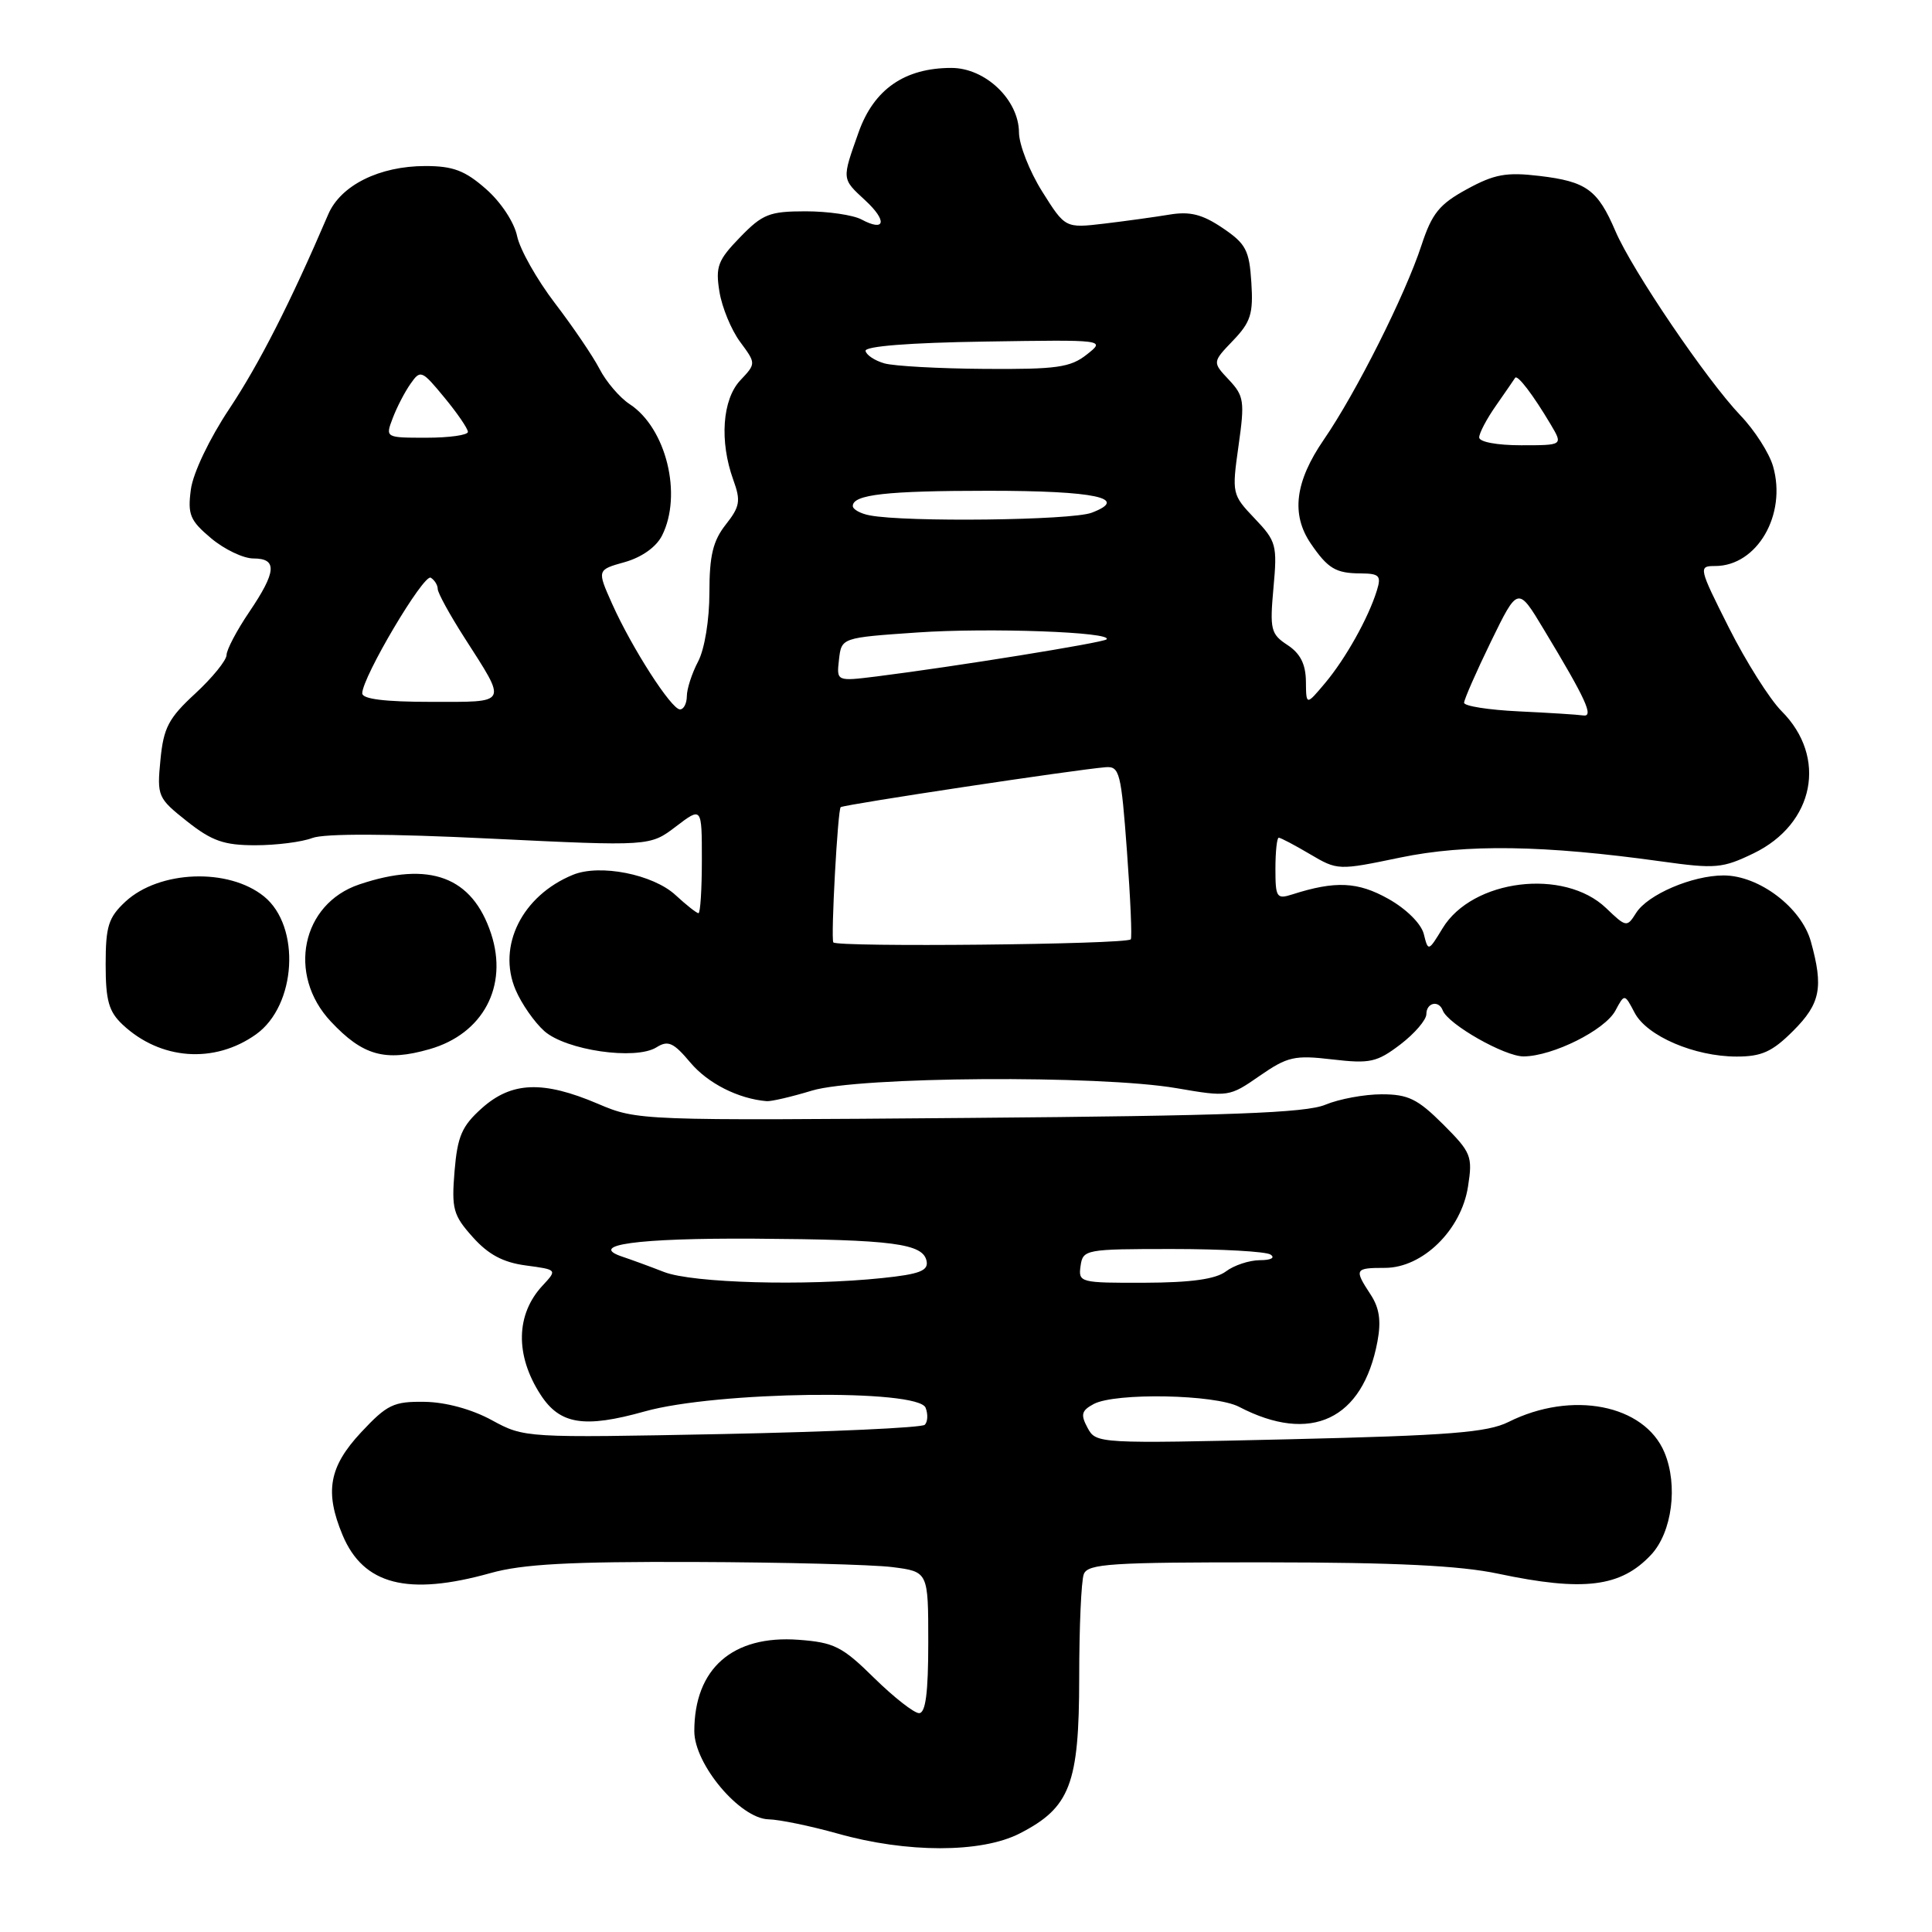 <?xml version="1.0" encoding="UTF-8" standalone="no"?>
<!DOCTYPE svg PUBLIC "-//W3C//DTD SVG 1.1//EN" "http://www.w3.org/Graphics/SVG/1.1/DTD/svg11.dtd" >
<svg xmlns="http://www.w3.org/2000/svg" xmlns:xlink="http://www.w3.org/1999/xlink" version="1.1" viewBox="0 0 256 256">
 <g >
 <path fill="currentColor"
d=" M 135.08 242.96 C 141.80 239.53 142.99 236.43 143.00 222.33 C 143.00 215.64 143.27 209.45 143.61 208.58 C 144.14 207.20 147.21 207.00 167.86 207.02 C 184.88 207.03 193.46 207.45 198.50 208.52 C 209.84 210.92 214.77 210.31 218.79 206.00 C 221.56 203.02 222.37 196.82 220.55 192.46 C 217.89 186.10 208.27 184.22 199.88 188.42 C 197.08 189.81 192.08 190.21 170.87 190.71 C 145.50 191.30 145.23 191.29 144.11 189.20 C 143.16 187.44 143.30 186.91 144.92 186.04 C 147.79 184.51 161.02 184.76 164.18 186.41 C 173.69 191.37 180.58 188.12 182.52 177.75 C 183.03 175.03 182.78 173.31 181.61 171.53 C 179.41 168.17 179.50 168.00 183.51 168.00 C 188.51 168.00 193.63 162.98 194.52 157.22 C 195.15 153.20 194.95 152.71 191.21 148.97 C 187.85 145.62 186.59 145.00 183.09 145.00 C 180.80 145.00 177.45 145.62 175.62 146.38 C 173.03 147.47 162.87 147.85 128.41 148.13 C 84.72 148.49 84.47 148.49 79.21 146.25 C 71.95 143.16 67.80 143.32 63.86 146.83 C 61.20 149.21 60.62 150.54 60.23 155.19 C 59.82 160.19 60.05 161.03 62.64 163.92 C 64.70 166.23 66.66 167.28 69.68 167.68 C 73.85 168.24 73.85 168.24 71.89 170.35 C 68.34 174.16 68.24 179.57 71.62 184.79 C 74.18 188.76 77.40 189.27 85.43 187.02 C 94.92 184.36 121.68 184.01 122.65 186.54 C 122.98 187.39 122.93 188.40 122.54 188.79 C 122.16 189.18 110.06 189.73 95.67 190.02 C 69.60 190.53 69.48 190.53 65.17 188.18 C 62.51 186.73 59.06 185.79 56.26 185.75 C 52.15 185.69 51.30 186.10 47.84 189.80 C 43.59 194.36 43.00 197.67 45.39 203.40 C 48.15 210.00 54.03 211.51 65.00 208.44 C 69.22 207.25 75.49 206.91 92.00 206.97 C 103.83 207.01 115.64 207.32 118.25 207.65 C 123.00 208.26 123.00 208.26 123.00 217.63 C 123.00 224.32 122.65 227.00 121.78 227.00 C 121.12 227.00 118.44 224.90 115.83 222.34 C 111.60 218.17 110.53 217.63 105.80 217.28 C 97.08 216.64 92.00 221.09 92.00 229.39 C 92.00 233.78 98.05 240.97 101.83 241.07 C 103.30 241.10 107.42 241.96 111.00 242.96 C 120.17 245.55 130.01 245.54 135.08 242.96 Z  M 107.59 144.51 C 113.74 142.65 145.66 142.43 155.90 144.19 C 162.76 145.37 162.89 145.35 166.92 142.55 C 170.61 140.00 171.53 139.79 176.55 140.38 C 181.54 140.96 182.44 140.76 185.55 138.40 C 187.45 136.95 189.00 135.14 189.00 134.38 C 189.00 132.86 190.64 132.48 191.17 133.88 C 191.86 135.72 199.39 140.00 201.89 139.98 C 205.75 139.95 212.66 136.50 214.05 133.91 C 215.26 131.65 215.26 131.65 216.60 134.20 C 218.22 137.29 224.54 140.00 230.12 140.00 C 233.43 140.00 234.84 139.36 237.60 136.60 C 241.22 132.98 241.64 130.85 239.95 124.76 C 238.70 120.26 233.08 116.00 228.39 116.00 C 224.23 116.00 218.30 118.54 216.78 120.99 C 215.58 122.89 215.48 122.88 212.82 120.33 C 207.26 115.00 195.10 116.49 191.15 123.00 C 189.27 126.09 189.24 126.10 188.66 123.76 C 188.31 122.39 186.35 120.44 183.96 119.10 C 179.92 116.83 176.94 116.69 171.25 118.51 C 169.16 119.18 169.00 118.93 169.00 115.12 C 169.00 112.85 169.20 111.00 169.44 111.00 C 169.69 111.00 171.55 111.98 173.58 113.18 C 177.24 115.34 177.32 115.34 185.54 113.63 C 194.28 111.82 204.55 111.97 220.20 114.15 C 227.29 115.14 228.25 115.06 232.36 113.07 C 240.43 109.16 242.17 100.33 236.06 94.22 C 234.49 92.64 231.35 87.67 229.09 83.18 C 225.07 75.19 225.03 75.00 227.27 75.00 C 232.82 75.00 236.78 68.20 234.94 61.79 C 234.44 60.04 232.50 57.01 230.63 55.06 C 226.13 50.34 216.28 35.83 214.05 30.62 C 211.70 25.13 210.21 24.05 203.97 23.31 C 199.60 22.79 198.01 23.08 194.37 25.07 C 190.72 27.06 189.74 28.28 188.36 32.48 C 186.20 39.08 179.69 52.04 175.41 58.26 C 171.59 63.82 171.05 68.16 173.69 72.03 C 175.96 75.35 177.00 75.97 180.32 75.98 C 182.78 76.00 183.05 76.29 182.44 78.25 C 181.32 81.88 178.30 87.27 175.59 90.50 C 173.07 93.50 173.07 93.50 173.04 90.27 C 173.01 87.99 172.29 86.58 170.60 85.47 C 168.39 84.02 168.24 83.43 168.74 77.90 C 169.26 72.23 169.12 71.71 166.25 68.70 C 163.25 65.55 163.22 65.40 164.11 59.08 C 164.95 53.16 164.84 52.46 162.83 50.32 C 160.64 47.99 160.64 47.99 163.38 45.13 C 165.73 42.68 166.08 41.57 165.81 37.42 C 165.54 33.14 165.08 32.29 162.00 30.21 C 159.32 28.40 157.68 27.99 155.00 28.43 C 153.07 28.75 149.17 29.29 146.33 29.63 C 141.15 30.24 141.15 30.24 138.09 25.37 C 136.41 22.69 135.03 19.17 135.02 17.55 C 134.99 13.22 130.57 9.00 126.06 9.00 C 119.88 9.00 115.80 11.83 113.78 17.50 C 111.53 23.85 111.51 23.64 114.66 26.56 C 117.60 29.28 117.30 30.77 114.15 29.08 C 113.04 28.49 109.72 28.00 106.76 28.00 C 101.96 28.00 101.04 28.36 98.06 31.44 C 95.11 34.48 94.79 35.33 95.33 38.66 C 95.67 40.74 96.90 43.72 98.07 45.30 C 100.19 48.17 100.19 48.17 98.09 50.40 C 95.71 52.94 95.32 58.47 97.16 63.57 C 98.18 66.38 98.05 67.12 96.16 69.52 C 94.47 71.67 94.00 73.63 94.00 78.52 C 94.00 82.12 93.37 85.99 92.51 87.64 C 91.68 89.21 91.01 91.29 91.01 92.25 C 91.00 93.21 90.60 94.00 90.10 94.00 C 88.96 94.00 83.72 85.85 81.11 80.01 C 79.10 75.51 79.10 75.51 82.79 74.48 C 85.04 73.84 86.95 72.49 87.72 70.97 C 90.45 65.57 88.28 56.72 83.43 53.55 C 82.12 52.69 80.32 50.59 79.45 48.90 C 78.57 47.20 75.90 43.27 73.52 40.16 C 71.14 37.04 68.89 33.06 68.52 31.29 C 68.14 29.46 66.38 26.78 64.39 25.04 C 61.62 22.60 60.03 22.00 56.37 22.00 C 50.27 22.00 45.14 24.55 43.49 28.41 C 38.48 40.10 34.35 48.21 30.38 54.18 C 27.75 58.13 25.58 62.68 25.29 64.86 C 24.85 68.18 25.17 68.97 27.97 71.32 C 29.72 72.79 32.24 74.00 33.58 74.00 C 36.78 74.00 36.64 75.75 33.02 81.10 C 31.38 83.52 30.03 86.08 30.02 86.79 C 30.01 87.50 28.14 89.80 25.87 91.90 C 22.33 95.16 21.67 96.43 21.26 100.68 C 20.79 105.51 20.90 105.75 24.78 108.83 C 28.08 111.44 29.68 112.00 33.83 112.00 C 36.60 112.00 40.00 111.57 41.38 111.04 C 42.99 110.43 51.52 110.46 65.01 111.12 C 86.12 112.14 86.12 112.14 89.56 109.52 C 93.00 106.90 93.00 106.90 93.00 113.95 C 93.00 117.83 92.80 121.00 92.55 121.00 C 92.30 121.00 90.94 119.92 89.52 118.61 C 86.55 115.85 79.47 114.45 75.91 115.92 C 69.18 118.68 65.85 125.37 68.32 131.16 C 69.10 133.00 70.81 135.45 72.12 136.62 C 74.99 139.17 84.21 140.51 86.98 138.78 C 88.53 137.81 89.24 138.13 91.49 140.81 C 93.81 143.56 97.85 145.60 101.59 145.91 C 102.19 145.96 104.89 145.33 107.59 144.51 Z  M 33.92 137.06 C 39.28 133.24 39.89 122.76 34.98 118.78 C 30.27 114.97 21.11 115.32 16.62 119.47 C 14.37 121.57 14.00 122.72 14.00 127.78 C 14.00 132.58 14.41 134.04 16.25 135.77 C 21.25 140.46 28.40 140.99 33.92 137.06 Z  M 56.92 139.02 C 64.01 136.99 67.37 130.68 65.07 123.71 C 62.58 116.16 56.93 114.05 47.61 117.19 C 39.96 119.76 38.01 129.14 43.83 135.35 C 48.07 139.88 51.03 140.71 56.92 139.02 Z  M 88.00 168.55 C 86.08 167.80 83.61 166.90 82.53 166.54 C 77.72 164.96 84.39 164.04 100.00 164.13 C 118.34 164.25 122.33 164.77 122.78 167.11 C 123.03 168.38 121.82 168.84 116.90 169.35 C 106.68 170.42 91.78 170.01 88.00 168.55 Z  M 143.18 167.75 C 143.49 165.56 143.82 165.50 155.34 165.50 C 161.86 165.50 167.71 165.83 168.34 166.23 C 169.01 166.66 168.42 166.98 166.94 166.98 C 165.53 166.99 163.51 167.66 162.44 168.47 C 161.08 169.49 157.85 169.95 151.68 169.97 C 143.10 170.00 142.87 169.94 143.18 167.75 Z  M 110.42 124.87 C 110.07 124.30 111.01 107.14 111.40 106.95 C 112.25 106.54 142.51 101.98 146.50 101.66 C 148.35 101.51 148.56 102.36 149.33 112.83 C 149.79 119.07 150.02 124.30 149.83 124.47 C 149.10 125.15 110.83 125.53 110.42 124.87 Z  M 201.25 94.26 C 197.26 94.07 194.00 93.56 194.00 93.12 C 194.00 92.69 195.60 89.04 197.56 85.01 C 201.13 77.69 201.13 77.69 204.56 83.40 C 210.18 92.71 211.23 95.03 209.78 94.80 C 209.07 94.69 205.24 94.45 201.25 94.26 Z  M 48.00 91.87 C 48.00 89.74 56.15 75.98 57.08 76.55 C 57.58 76.86 58.00 77.53 58.00 78.04 C 58.00 78.55 59.59 81.45 61.53 84.48 C 67.25 93.42 67.47 93.00 57.11 93.00 C 51.02 93.00 48.00 92.63 48.00 91.87 Z  M 111.17 87.40 C 111.50 84.50 111.50 84.50 121.50 83.81 C 131.00 83.15 147.58 83.75 146.62 84.72 C 146.17 85.16 126.51 88.33 116.17 89.63 C 110.84 90.29 110.84 90.29 111.17 87.40 Z  M 115.25 68.29 C 114.01 68.06 113.00 67.49 113.00 67.05 C 113.00 65.53 117.47 65.03 131.00 65.03 C 145.14 65.03 149.73 66.01 144.65 67.94 C 142.01 68.95 120.01 69.21 115.25 68.29 Z  M 196.00 57.96 C 196.00 57.39 197.01 55.47 198.25 53.71 C 199.48 51.94 200.61 50.31 200.76 50.07 C 201.06 49.58 203.13 52.29 205.48 56.25 C 207.11 59.00 207.11 59.00 201.56 59.00 C 198.37 59.00 196.00 58.56 196.00 57.96 Z  M 52.04 55.40 C 52.58 53.97 53.64 51.92 54.40 50.85 C 55.71 48.97 55.89 49.04 58.88 52.67 C 60.60 54.75 62.00 56.80 62.00 57.23 C 62.00 57.65 59.54 58.00 56.52 58.00 C 51.05 58.00 51.05 58.00 52.04 55.40 Z  M 117.19 48.15 C 115.92 47.79 114.80 47.05 114.69 46.50 C 114.57 45.88 120.50 45.41 130.50 45.26 C 146.50 45.01 146.50 45.01 144.00 46.98 C 141.84 48.69 140.01 48.95 130.50 48.88 C 124.45 48.84 118.46 48.51 117.19 48.15 Z "/>
</g>
</svg>
